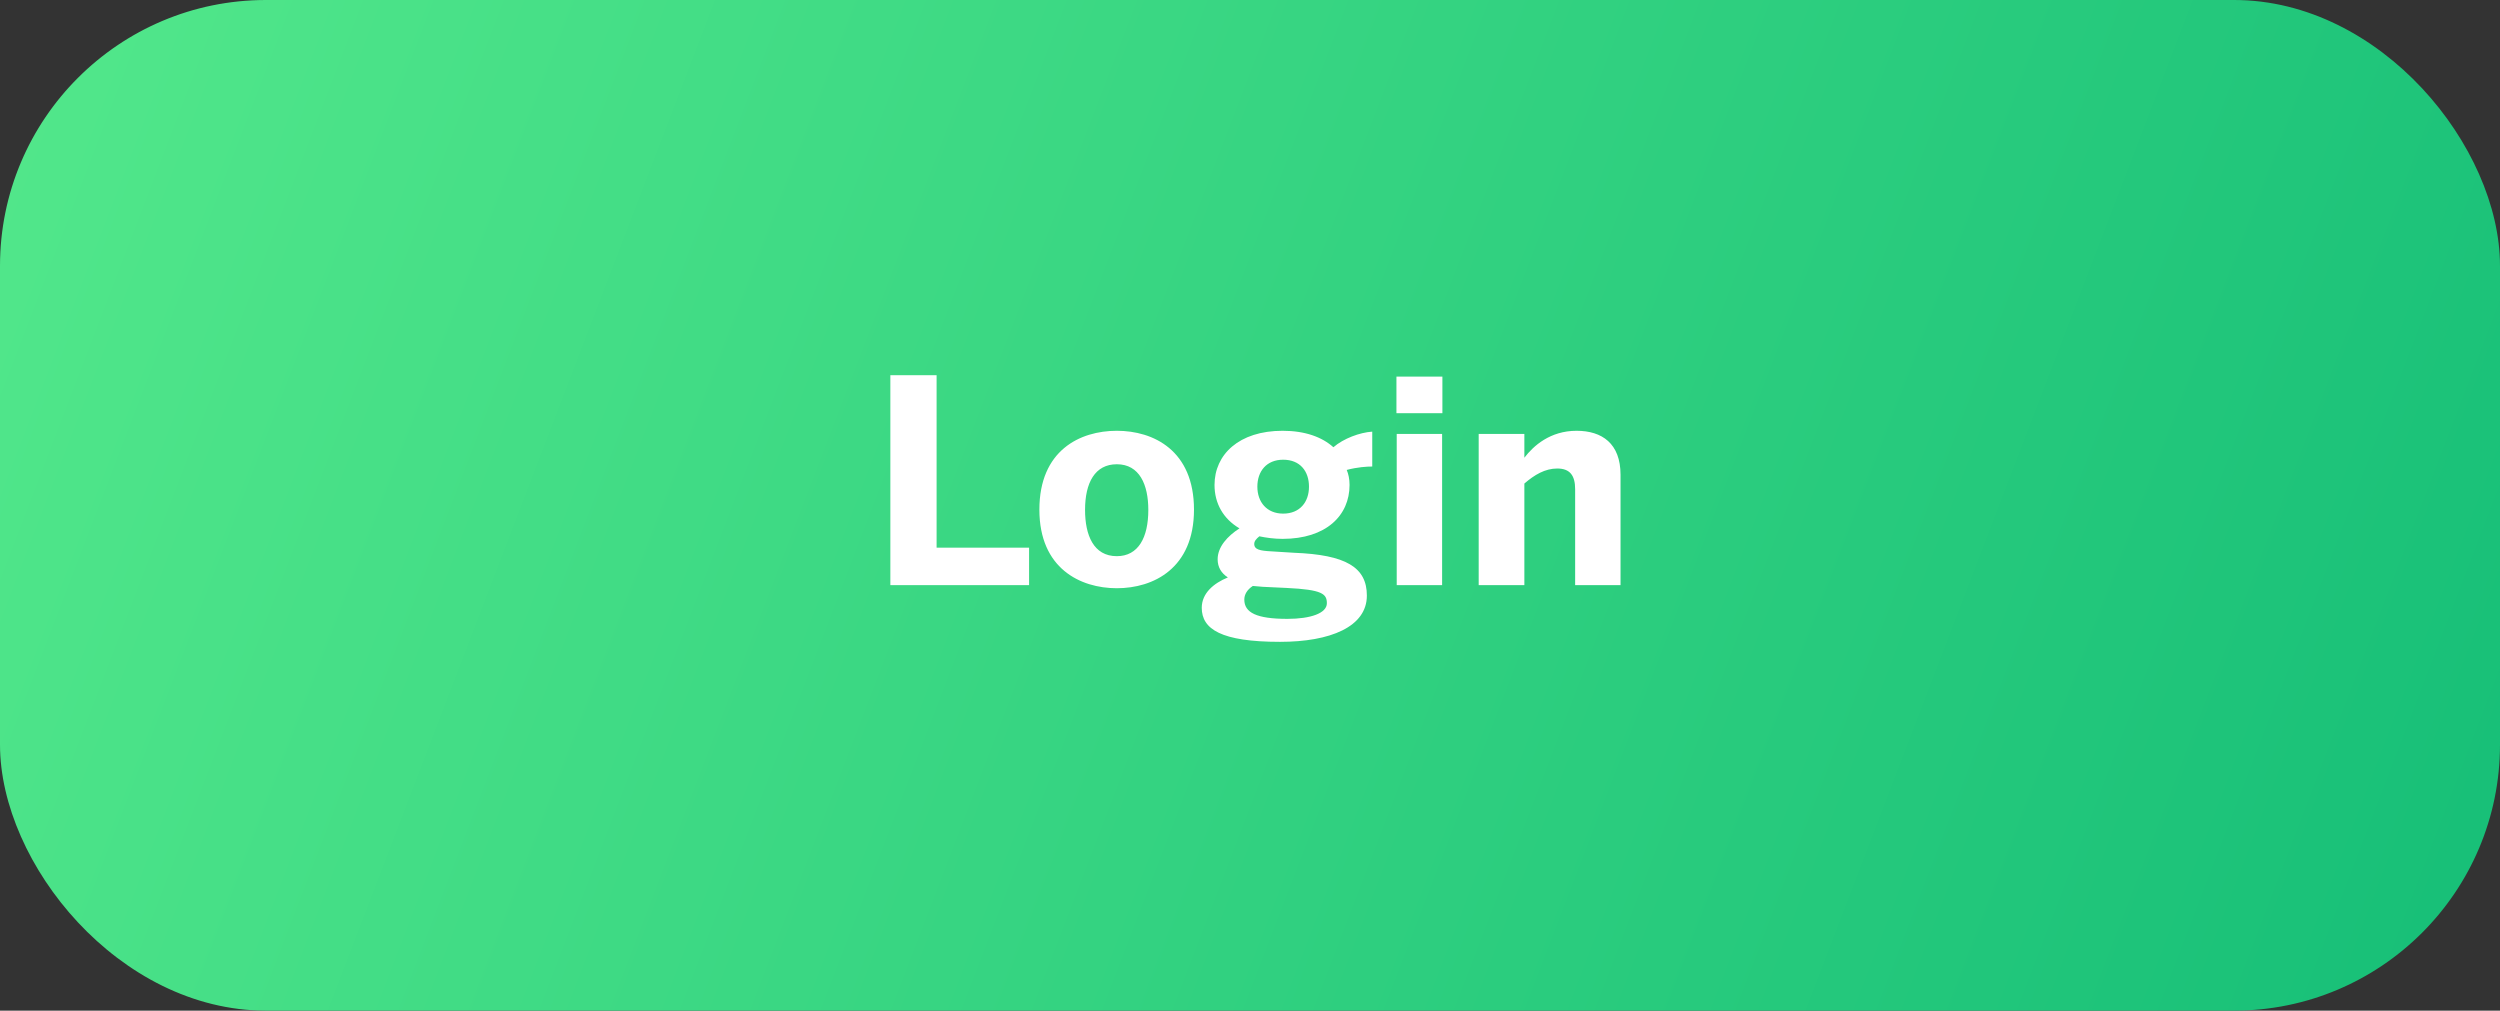 <svg width="141" height="57" viewBox="0 0 141 57" fill="none" xmlns="http://www.w3.org/2000/svg">
<rect x="0" y="0" width="141" height="57" fill="#333333" stroke="none"/>
<rect width="141" height="57" rx="15" fill="url(#paint0_linear_182_1575)"/>
<path d="M50.216 33H58.04V30.888H52.824V21.16H50.216V33ZM62.989 33.176C65.053 33.176 67.341 32.056 67.341 28.744C67.341 25.4 65.053 24.296 62.989 24.296C60.909 24.296 58.621 25.4 58.621 28.744C58.621 32.056 60.925 33.176 62.989 33.176ZM62.989 31.368C61.677 31.368 61.197 30.184 61.197 28.76C61.197 27.224 61.757 26.184 62.989 26.184C64.269 26.184 64.765 27.336 64.765 28.76C64.765 30.312 64.205 31.368 62.989 31.368ZM72.195 36.2C75.027 36.2 77.091 35.352 77.091 33.592C77.091 31.992 75.907 31.288 72.979 31.176L71.699 31.096C71.075 31.064 70.739 31 70.739 30.68C70.739 30.52 70.851 30.392 71.027 30.248C71.411 30.328 71.859 30.392 72.339 30.392C74.787 30.392 76.115 29.08 76.115 27.352C76.115 27.016 76.051 26.728 75.955 26.504C76.563 26.344 77.091 26.312 77.395 26.312V24.344C76.691 24.392 75.779 24.728 75.203 25.224C74.563 24.648 73.603 24.296 72.339 24.296C69.875 24.296 68.499 25.64 68.499 27.352C68.499 28.376 68.979 29.256 69.907 29.8C69.235 30.232 68.675 30.84 68.675 31.544C68.675 31.992 68.883 32.328 69.251 32.568C68.467 32.888 67.779 33.448 67.779 34.28C67.779 35.48 68.867 36.2 72.195 36.2ZM72.371 28.968C71.443 28.968 70.915 28.312 70.915 27.448C70.915 26.584 71.427 25.928 72.371 25.928C73.331 25.928 73.827 26.584 73.827 27.448C73.827 28.312 73.315 28.968 72.371 28.968ZM72.611 34.904C70.867 34.904 70.179 34.552 70.179 33.816C70.179 33.528 70.339 33.256 70.659 33.048C70.835 33.064 71.027 33.08 71.219 33.096L72.563 33.16C74.579 33.256 74.835 33.496 74.835 34.024C74.835 34.584 73.923 34.904 72.611 34.904ZM78.759 23.304H81.351V21.24H78.759V23.304ZM78.775 33H81.335V24.472H78.775V33ZM83.398 33H85.974V27.272C86.55 26.776 87.142 26.424 87.83 26.424C88.55 26.424 88.838 26.824 88.838 27.592V33H91.398V26.776C91.398 25.016 90.358 24.296 88.918 24.296C87.43 24.296 86.486 25.144 85.974 25.816V24.472H83.398V33Z" fill="white"/>
<defs>
<linearGradient id="paint0_linear_182_1575" x1="-1.99945e-07" y1="-3.5" x2="145.331" y2="52.2" gradientUnits="userSpaceOnUse">
<stop stop-color="#53E88B"/>
<stop offset="1" stop-color="#15BE77"/>
</linearGradient>
</defs>
</svg>
